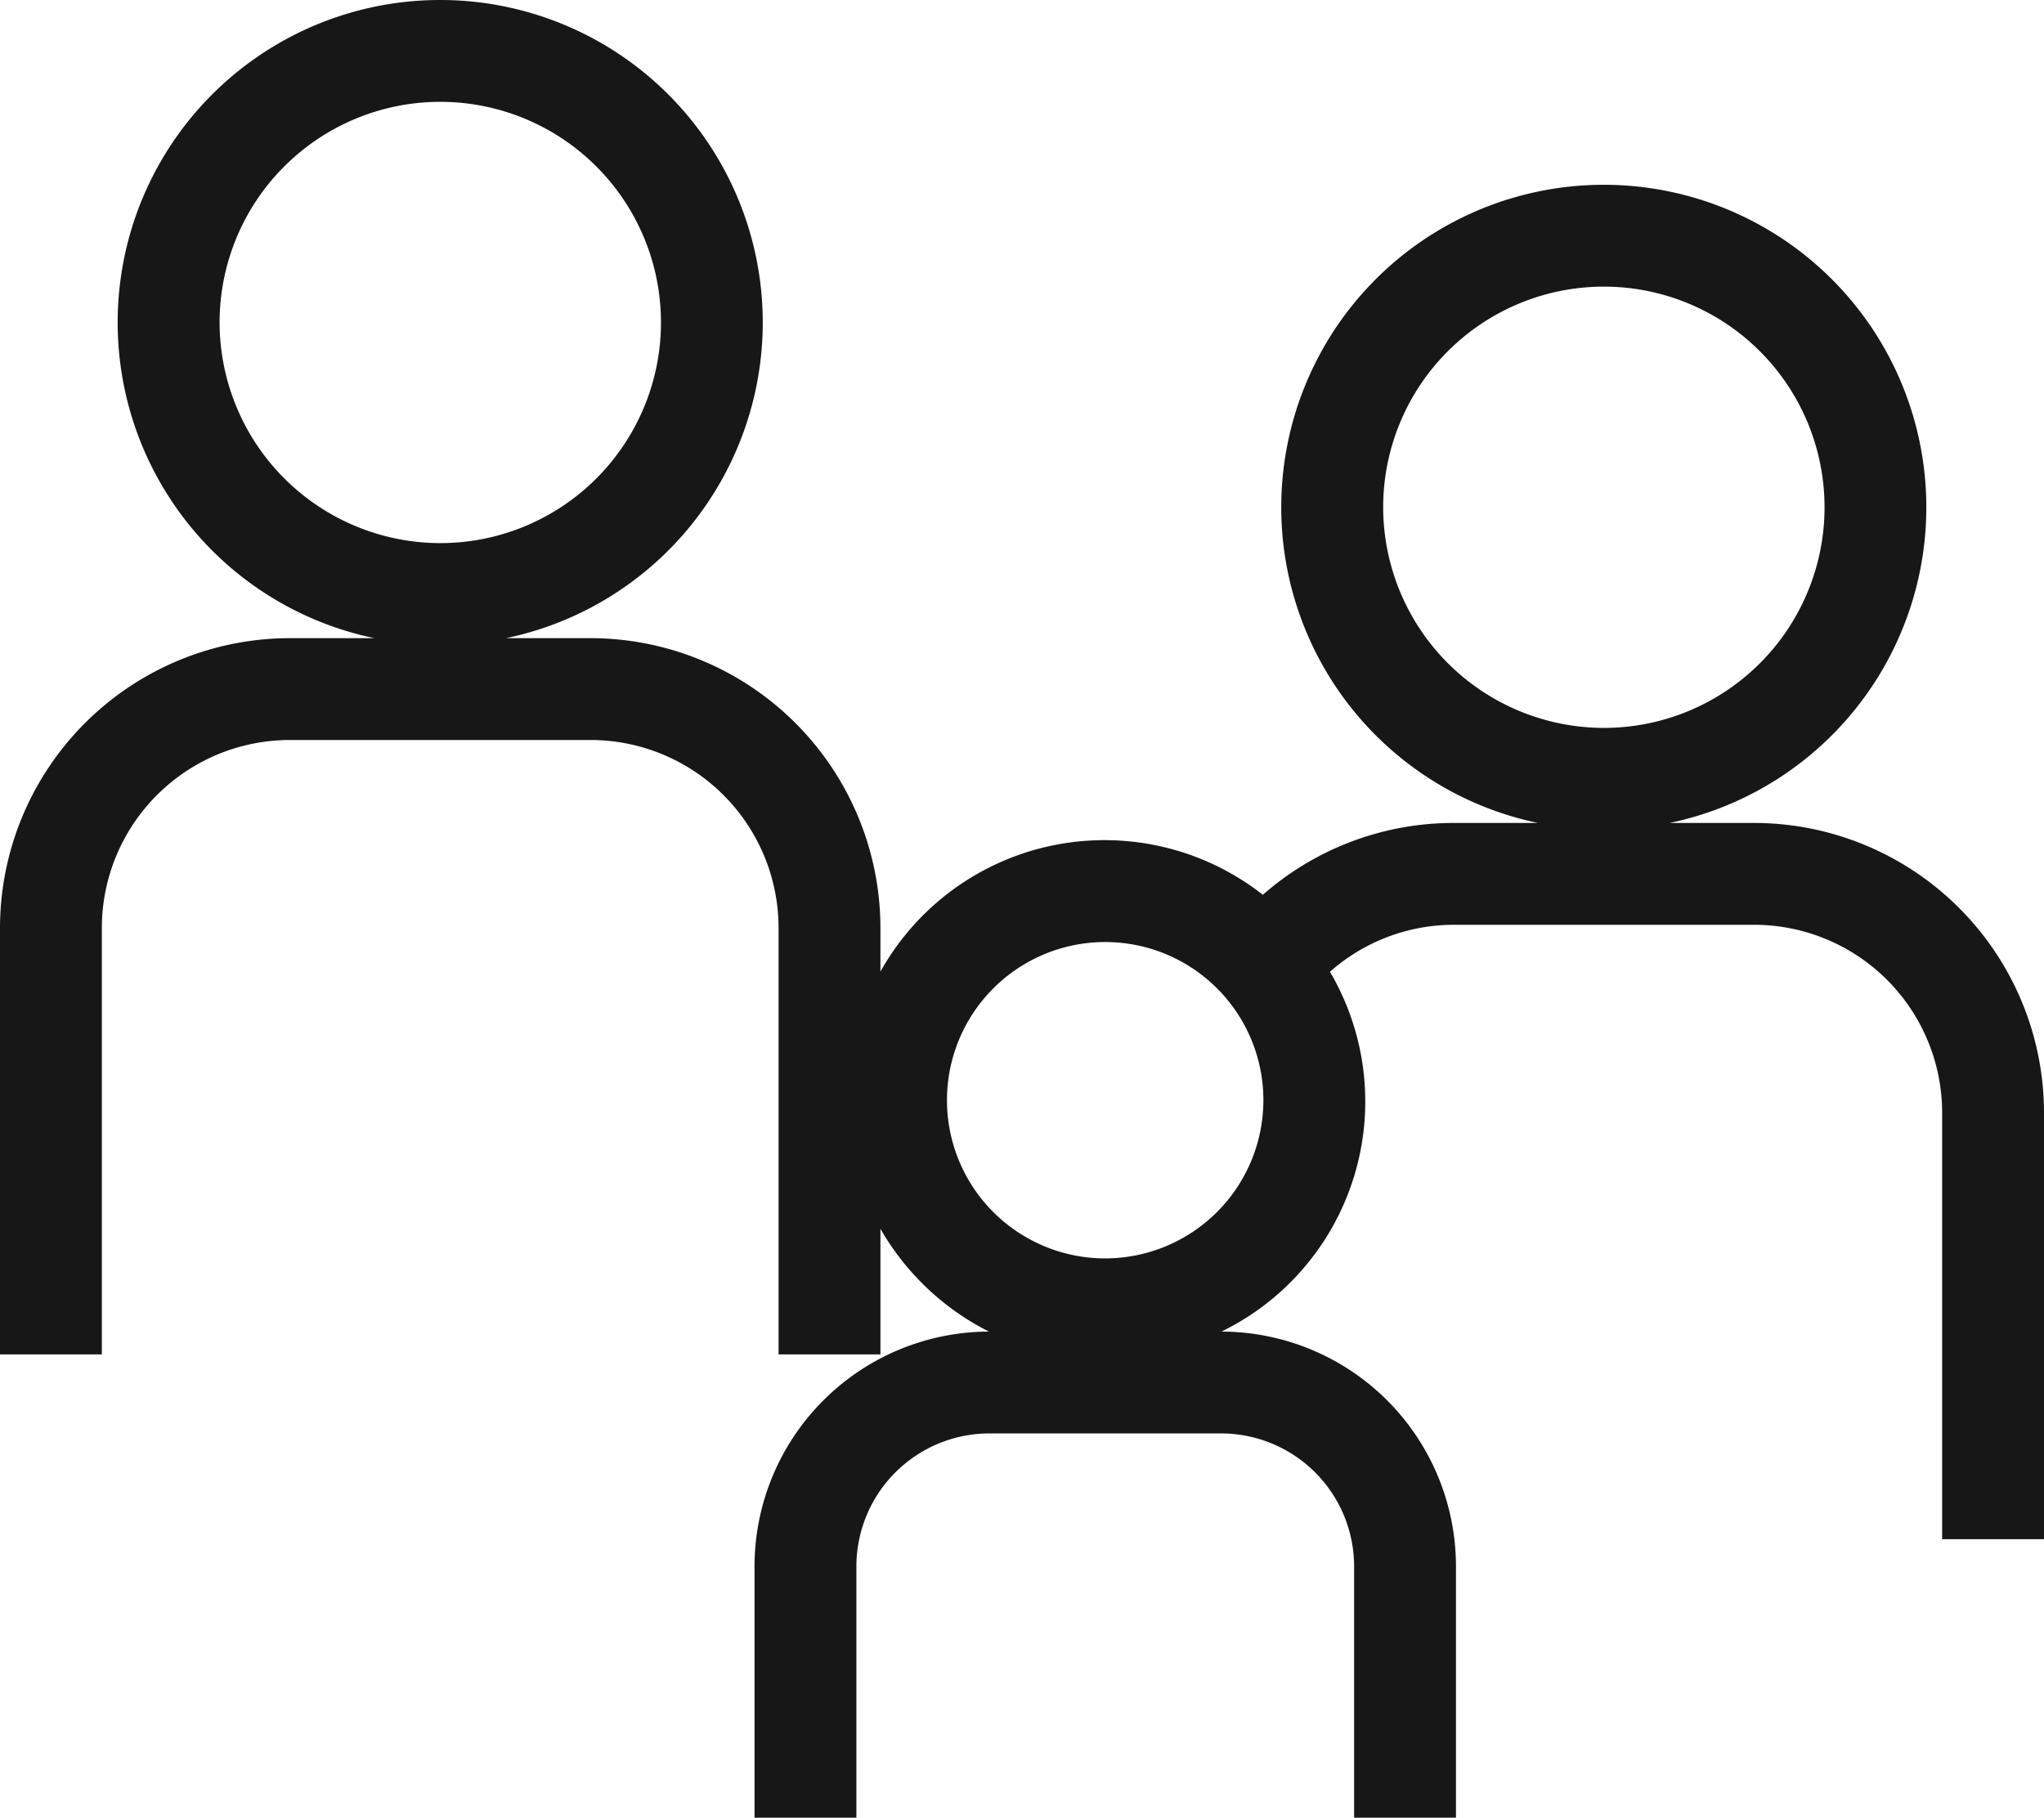 <svg xmlns="http://www.w3.org/2000/svg" viewBox="0 0 15.051 13.387"><title>Family</title>
	<path
		d="M12.918,6.061h-.624a2.375,2.375,0,1,0-.969,0h-.624A2.128,2.128,0,0,0,9.299,6.59a1.89,1.89,0,0,0-2.816.566V6.833a2.136,2.136,0,0,0-2.133-2.133H3.726a2.375,2.375,0,1,0-.969,0h-.624A2.136,2.136,0,0,0,0,6.833V9.975H.75V6.833a1.385,1.385,0,0,1,1.384-1.383H4.35A1.385,1.385,0,0,1,5.733,6.833V9.975h.75V9.05a1.917,1.917,0,0,0,.799.757,1.73,1.73,0,0,0-1.726,1.729v1.851h.75V11.536a.98.98,0,0,1,.979-.979h1.707a.98.98,0,0,1,.979.979v1.851h.75V11.536A1.73,1.73,0,0,0,8.994,9.807a1.885,1.885,0,0,0,.799-2.65,1.378,1.378,0,0,1,.909-.346H12.918a1.385,1.385,0,0,1,1.383,1.383v3.142h.75V8.194A2.136,2.136,0,0,0,12.918,6.061Zm-2.733-2.325a1.625,1.625,0,1,1,1.625,1.625A1.627,1.627,0,0,1,10.185,3.735ZM1.617,2.375A1.625,1.625,0,1,1,3.242,4,1.627,1.627,0,0,1,1.617,2.375ZM8.138,9.268a1.165,1.165,0,1,1,1.165-1.165A1.166,1.166,0,0,1,8.138,9.268Z"
		fill="#171717"/>
</svg>
